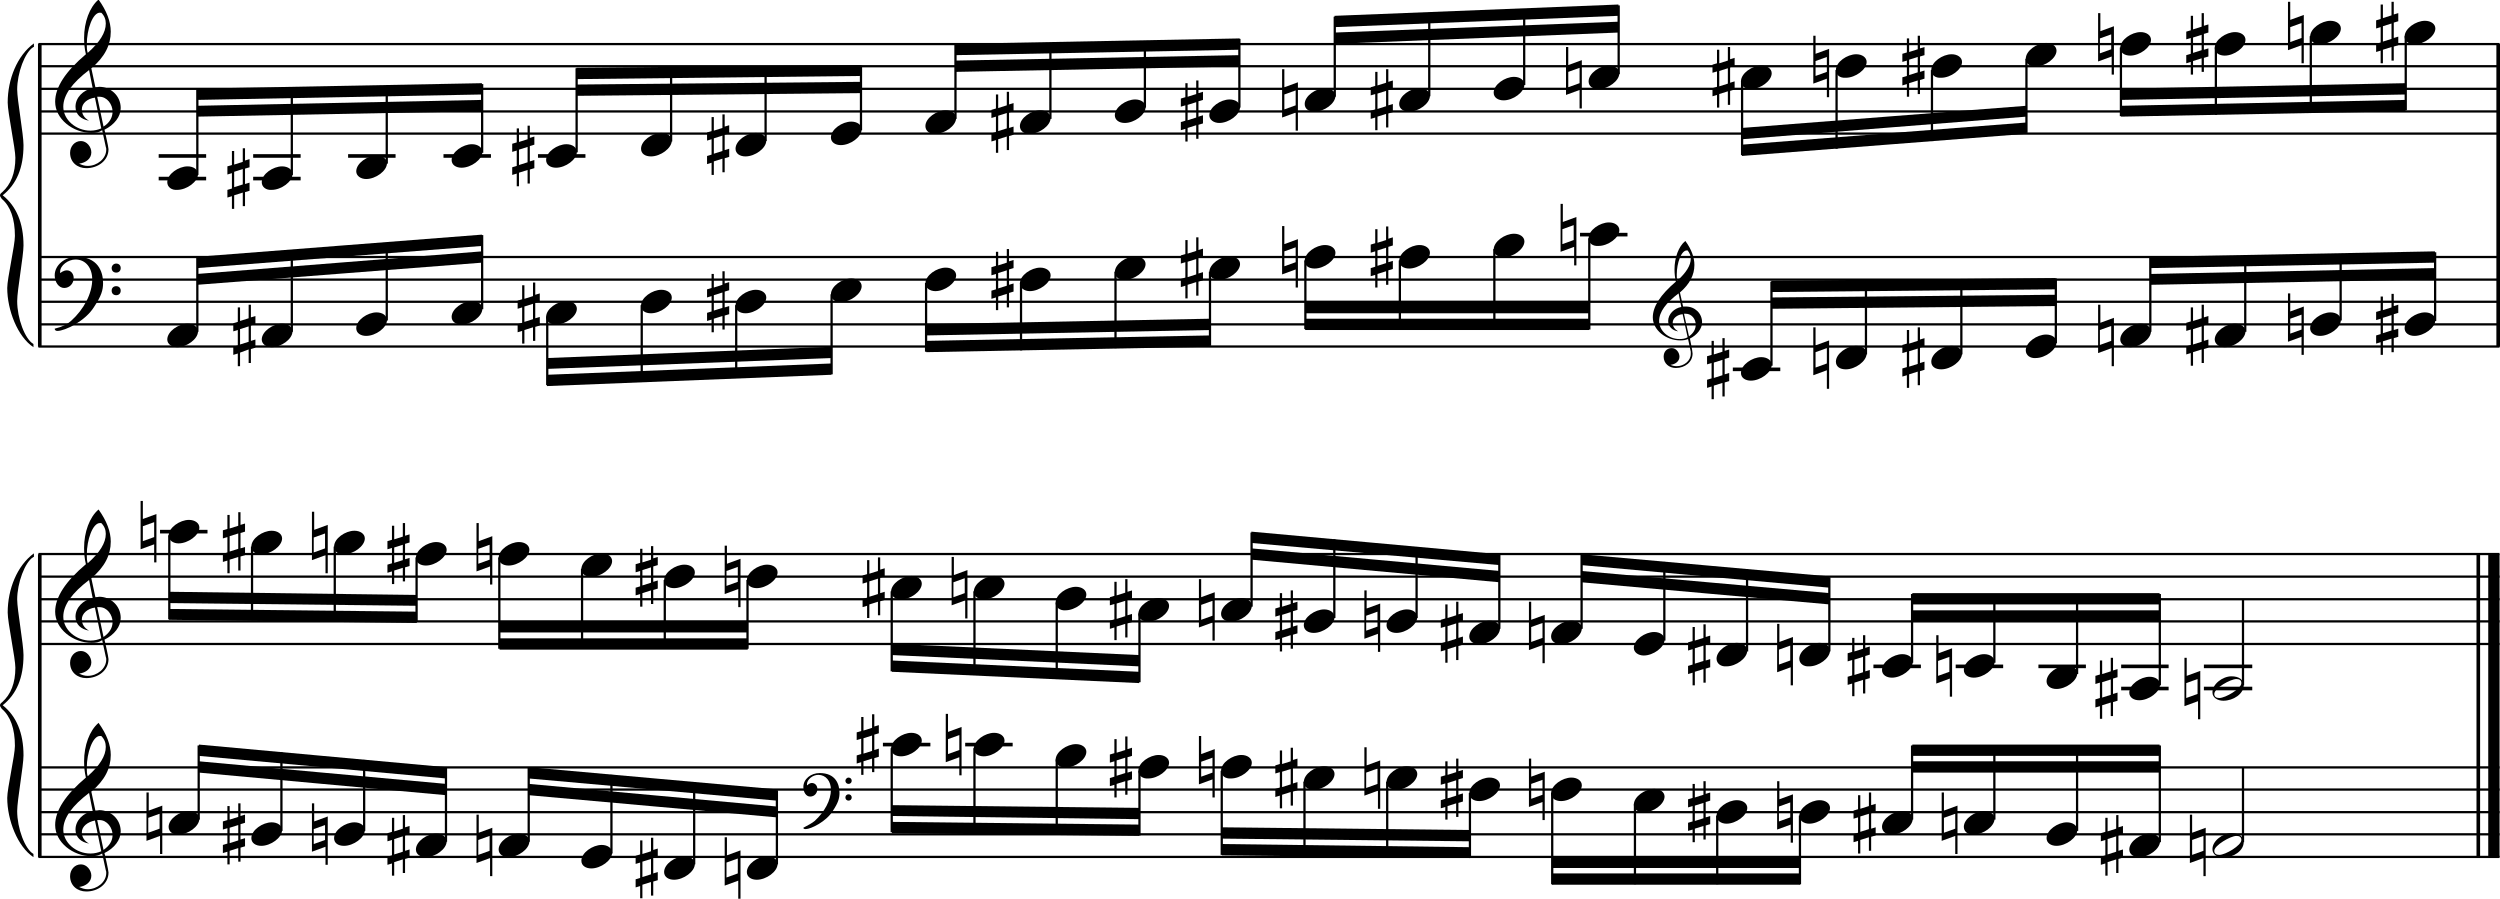 <?xml version="1.0" encoding="utf-8"?>

<!--
	ScaleBook
	Copyright (c) Leland Jansen 2015. All rights reserved.
-->

<!DOCTYPE svg PUBLIC "-//W3C//DTD SVG 1.1//EN" "http://www.w3.org/Graphics/SVG/1.1/DTD/svg11.dtd">
<svg version="1.1" id="Layer_1" xmlns="http://www.w3.org/2000/svg" xmlns:xlink="http://www.w3.org/1999/xlink" x="0px" y="0px"
	 viewBox="0 0 553 198.8" enable-background="new 0 0 553 198.8" xml:space="preserve">
<rect x="8.4" y="9.7" width="0.8" height="67"/>
<g>
	<path d="M7.4,10.4c-1.9,1.1-3.6,5.8-3.6,9.4c0,2.3,1.4,9.9,1.4,12.3c0,5-1.5,8.6-4.6,11.1c3,2.4,4.6,6.1,4.6,11.1
		c0,2.3-1.4,9.9-1.4,12.3c0,3.8,1.7,8.4,3.6,9.5v0.7c-3.5-2.3-5.8-8.2-5.8-13.1c0-2.1,1.7-9.4,1.7-11.5c0-3.8-1-6.6-2.9-8.2
		C0.1,43.6,0,43.4,0,43.2c0-0.2,0.1-0.4,0.5-0.7c1.9-1.7,2.9-4.2,2.9-7.6c0-2.1-1.7-10-1.7-12.2c0-5.2,2.1-10.4,5.8-13.1V10.4z"/>
</g>
<rect x="8.4" y="122.6" width="0.8" height="67"/>
<g>
	<path d="M7.4,123.2c-1.9,1.1-3.6,5.8-3.6,9.4c0,2.3,1.4,9.9,1.4,12.3c0,5-1.5,8.6-4.6,11.1c3,2.4,4.6,6.1,4.6,11.1
		c0,2.3-1.4,9.9-1.4,12.3c0,3.8,1.7,8.4,3.6,9.5v0.7c-3.5-2.3-5.8-8.2-5.8-13.1c0-2.1,1.7-9.4,1.7-11.5c0-3.8-1-6.6-2.9-8.2
		C0.1,156.4,0,156.2,0,156c0-0.2,0.1-0.4,0.5-0.7c1.9-1.7,2.9-4.2,2.9-7.6c0-2.1-1.7-10-1.7-12.2c0-5.2,2.1-10.4,5.8-13.1V123.2z"/>
</g>
<rect x="552.2" y="9.7" width="0.8" height="67"/>
<rect x="547.8" y="122.6" width="0.8" height="67"/>
<rect x="550.4" y="122.6" width="2.5" height="67"/>
<rect x="8.5" y="29.3" width="544.4" height="0.5"/>
<rect x="8.5" y="24.4" width="544.4" height="0.5"/>
<rect x="8.5" y="19.4" width="544.4" height="0.5"/>
<rect x="8.5" y="14.4" width="544.4" height="0.5"/>
<rect x="8.5" y="9.5" width="544.4" height="0.5"/>
<g>
	<path d="M20.3,29.4c-4.2,0-8.1-3.1-8.1-6.9c0-3.2,2.3-6.7,6.8-10.5c-0.3-1.2-0.4-2.4-0.4-3.6c0-3.5,1.2-6.8,3.2-8.5
		c1.8,2.5,2.7,4.9,2.7,7.1c0,2.9-1.3,5.6-4.3,8.1l0.9,4.2c0.5,0,0.8-0.1,0.8-0.1c2.6,0,4.8,2,4.8,4.7c0,1.9-1.4,3.7-3.6,4.8
		c0-0.1,0.9,3.8,0.9,4.3c0,2.5-2.3,4.2-4.9,4.2c-2,0-3.6-1.3-3.6-3.4c0-1.4,1-2.6,2.4-2.6c1.3,0,2.3,1.3,2.3,2.5
		c0,1.4-1.2,2.3-2.7,2.5c0.6,0.3,1.2,0.5,1.9,0.5c2.1,0,4.1-1.6,4.1-3.6c0-0.2,0-0.4-0.1-0.6l-0.8-3.7
		C21.9,29.3,21.2,29.4,20.3,29.4z M18.1,24.2c0,1,0.5,1.9,1.6,2.5c-1.8-0.3-3-1.4-3-3.1c0-2,1.7-3.7,3.8-4.1l-0.8-4
		C16,18.3,14,21,14,23.6c0,2.9,2.8,5.3,6,5.3c0.9,0,1.7-0.2,2.4-0.5L21,21.6C19.4,21.8,18.1,22.8,18.1,24.2z M22.1,2.8
		c-1.6,0-2.9,3.7-2.9,7c0,0.7,0,1.3,0.2,1.9c2.7-2.4,4-4.5,4-6.5c0-0.9-0.3-1.7-1-2.4C22.4,2.9,22.3,2.8,22.1,2.8z M24.9,24.7
		c0-1.6-1.2-3.3-2.9-3.3c-0.1,0-0.2,0-0.5,0l1.4,6.6C24.2,27.2,24.9,26,24.9,24.7z"/>
</g>
<polygon fill-rule="evenodd" clip-rule="evenodd" points="43.6,25.8 106.6,24.6 106.6,22.1 43.6,23.4 "/>
<polygon fill-rule="evenodd" clip-rule="evenodd" points="43.6,22.1 106.6,20.9 106.6,18.4 43.6,19.6 "/>
<polygon fill-rule="evenodd" clip-rule="evenodd" points="127.5,21.2 190.4,20.6 190.4,18.1 127.5,18.7 "/>
<polygon fill-rule="evenodd" clip-rule="evenodd" points="127.5,17.5 190.4,16.8 190.4,14.4 127.5,15 "/>
<polygon fill-rule="evenodd" clip-rule="evenodd" points="211.4,15.9 274.2,14.7 274.2,12.2 211.4,13.4 "/>
<polygon fill-rule="evenodd" clip-rule="evenodd" points="211.4,12.2 274.2,11 274.2,8.5 211.4,9.7 "/>
<polygon fill-rule="evenodd" clip-rule="evenodd" points="295.2,9.7 358,7.2 358,4.8 295.2,7.2 "/>
<polygon fill-rule="evenodd" clip-rule="evenodd" points="295.2,6 358,3.5 358,1 295.2,3.5 "/>
<polygon fill-rule="evenodd" clip-rule="evenodd" points="385.3,30.8 448.2,25.8 448.2,23.4 385.3,28.3 "/>
<polygon fill-rule="evenodd" clip-rule="evenodd" points="385.3,34.5 448.2,29.6 448.2,27.1 385.3,32 "/>
<polygon fill-rule="evenodd" clip-rule="evenodd" points="469.2,22.1 532.1,20.9 532.1,18.4 469.2,19.6 "/>
<polygon fill-rule="evenodd" clip-rule="evenodd" points="469.2,25.8 532.1,24.6 532.1,22.1 469.2,23.4 "/>
<rect x="8.5" y="76.4" width="544.4" height="0.5"/>
<rect x="8.5" y="71.5" width="544.4" height="0.5"/>
<rect x="8.5" y="66.5" width="544.4" height="0.5"/>
<rect x="8.5" y="61.6" width="544.4" height="0.5"/>
<rect x="8.5" y="56.6" width="544.4" height="0.5"/>
<g>
	<path d="M15.7,71c2.9-2.6,4.7-6.1,4.7-9.2c0-2.5-1.4-4.4-3.7-4.4c-1.6,0-3.4,1.3-3.4,2.7c0,0.2,0,0.3,0.1,0.3
		c-0.1,0,0.6-0.6,1.4-0.6c0.9,0,1.5,0.8,1.5,1.7c0,1.2-0.9,2.2-2.1,2.2c-1.2,0-2.1-1.3-2.1-2.8c0-2.3,2.3-4.1,4.8-4.1
		c4.7,0,5.9,3.2,5.9,5.8c0,1.6-0.4,2.9-2,5.3c-1.9,3.1-6.4,5.3-8.1,5.3c-0.4,0-0.6-0.2-0.6-0.5C13.8,72.3,14.9,71.7,15.7,71z
		 M25.7,58.3c0.6,0,1,0.4,1,1c0,0.6-0.4,1-1,1s-1-0.4-1-1C24.7,58.8,25.1,58.3,25.7,58.3z M25.7,63.3c0.6,0,1,0.4,1,1
		c0,0.6-0.4,1-1,1s-1-0.4-1-1C24.7,63.7,25.1,63.3,25.7,63.3z"/>
</g>
<polygon fill-rule="evenodd" clip-rule="evenodd" points="43.6,63 106.6,58.1 106.6,55.6 43.6,60.6 "/>
<polygon fill-rule="evenodd" clip-rule="evenodd" points="43.6,59.3 106.6,54.4 106.6,51.9 43.6,56.8 "/>
<polygon fill-rule="evenodd" clip-rule="evenodd" points="121,81.6 183.9,79.2 183.9,76.7 121,79.2 "/>
<polygon fill-rule="evenodd" clip-rule="evenodd" points="121,85.4 183.9,82.9 183.9,80.4 121,82.9 "/>
<polygon fill-rule="evenodd" clip-rule="evenodd" points="204.9,74.2 267.6,73 267.6,70.5 204.9,71.7 "/>
<polygon fill-rule="evenodd" clip-rule="evenodd" points="204.9,77.9 267.6,76.7 267.6,74.2 204.9,75.4 "/>
<g>
	<path d="M371.7,75.3c-3.2,0-6.1-2.3-6.1-5.1c0-2.4,1.7-5,5.1-7.9c-0.2-0.9-0.3-1.8-0.3-2.7c0-2.6,0.9-5.1,2.4-6.3
		c1.4,1.9,2,3.7,2,5.3c0,2.2-1,4.2-3.2,6.1l0.7,3.1c0.4,0,0.6,0,0.6,0c2,0,3.6,1.5,3.6,3.5c0,1.4-1.1,2.8-2.7,3.6
		c0-0.1,0.6,2.8,0.6,3.3c0,1.9-1.7,3.2-3.7,3.2c-1.5,0-2.7-1-2.7-2.5c0-1.1,0.7-1.9,1.8-1.9c1,0,1.7,1,1.7,1.9c0,1-0.9,1.7-2,1.8
		c0.4,0.2,0.9,0.3,1.4,0.3c1.6,0,3.1-1.2,3.1-2.7c0-0.1,0-0.3,0-0.5l-0.6-2.8C372.9,75.2,372.4,75.3,371.7,75.3z M370,71.4
		c0,0.8,0.4,1.4,1.2,1.9c-1.3-0.2-2.2-1.1-2.2-2.3c0-1.5,1.3-2.8,2.9-3.1l-0.6-3C368.5,67,367,69,367,71c0,2.2,2.1,4,4.5,4
		c0.7,0,1.3-0.1,1.8-0.4l-1.1-5.1C371,69.6,370,70.4,370,71.4z M373.1,55.4c-1.2,0-2.2,2.8-2.2,5.3c0,0.5,0,1,0.1,1.4
		c2-1.8,3-3.4,3-4.9c0-0.7-0.3-1.3-0.7-1.8C373.3,55.4,373.2,55.4,373.1,55.4z M375.1,71.8c0-1.2-0.9-2.4-2.2-2.4c0,0-0.2,0-0.4,0
		l1.1,5C374.6,73.7,375.1,72.8,375.1,71.8z"/>
</g>
<rect x="288.7" y="66.8" fill-rule="evenodd" clip-rule="evenodd" width="62.8" height="2.5"/>
<rect x="288.7" y="70.5" fill-rule="evenodd" clip-rule="evenodd" width="62.8" height="2.5"/>
<polygon fill-rule="evenodd" clip-rule="evenodd" points="391.8,68.3 454.7,67.7 454.7,65.2 391.8,65.8 "/>
<polygon fill-rule="evenodd" clip-rule="evenodd" points="391.8,64.6 454.7,64 454.7,61.5 391.8,62.1 "/>
<polygon fill-rule="evenodd" clip-rule="evenodd" points="475.7,63 538.6,61.8 538.6,59.3 475.7,60.6 "/>
<polygon fill-rule="evenodd" clip-rule="evenodd" points="475.7,59.3 538.6,58.1 538.6,55.6 475.7,56.8 "/>
<rect x="8.5" y="142.2" width="544.4" height="0.5"/>
<rect x="8.5" y="137.2" width="544.4" height="0.5"/>
<rect x="8.5" y="132.3" width="544.4" height="0.5"/>
<rect x="8.5" y="127.3" width="544.4" height="0.5"/>
<rect x="8.5" y="122.3" width="544.4" height="0.5"/>
<g>
	<path d="M20.3,142.2c-4.2,0-8.1-3.1-8.1-6.9c0-3.2,2.3-6.7,6.8-10.5c-0.3-1.2-0.4-2.4-0.4-3.6c0-3.5,1.2-6.8,3.2-8.5
		c1.8,2.5,2.7,4.9,2.7,7.1c0,2.9-1.3,5.6-4.3,8.1l0.9,4.2c0.5,0,0.8-0.1,0.8-0.1c2.6,0,4.8,2,4.8,4.7c0,1.9-1.4,3.7-3.6,4.8
		c0-0.1,0.9,3.8,0.9,4.3c0,2.5-2.3,4.2-4.9,4.2c-2,0-3.6-1.3-3.6-3.4c0-1.4,1-2.6,2.4-2.6c1.3,0,2.3,1.3,2.3,2.5
		c0,1.4-1.2,2.3-2.7,2.5c0.6,0.3,1.2,0.5,1.9,0.5c2.1,0,4.1-1.6,4.1-3.6c0-0.2,0-0.4-0.1-0.6l-0.8-3.7
		C21.9,142.1,21.2,142.2,20.3,142.2z M18.1,137c0,1,0.5,1.9,1.6,2.5c-1.8-0.3-3-1.4-3-3.1c0-2,1.7-3.7,3.8-4.1l-0.8-4
		c-3.7,2.8-5.7,5.5-5.7,8.1c0,2.9,2.8,5.3,6,5.3c0.9,0,1.7-0.2,2.4-0.5l-1.4-6.8C19.4,134.6,18.1,135.7,18.1,137z M22.1,115.7
		c-1.6,0-2.9,3.7-2.9,7c0,0.7,0,1.3,0.2,1.9c2.7-2.4,4-4.5,4-6.5c0-0.9-0.3-1.7-1-2.4C22.4,115.7,22.3,115.7,22.1,115.7z
		 M24.9,137.6c0-1.6-1.2-3.3-2.9-3.3c-0.1,0-0.2,0-0.5,0l1.4,6.6C24.2,140,24.9,138.9,24.9,137.6z"/>
</g>
<polygon fill-rule="evenodd" clip-rule="evenodd" points="37.4,133.4 92.2,134 92.2,131.6 37.4,130.9 "/>
<polygon fill-rule="evenodd" clip-rule="evenodd" points="37.4,137.1 92.2,137.8 92.2,135.3 37.4,134.7 "/>
<rect x="110.5" y="137.4" fill-rule="evenodd" clip-rule="evenodd" width="54.9" height="2.5"/>
<rect x="110.5" y="141.2" fill-rule="evenodd" clip-rule="evenodd" width="54.9" height="2.5"/>
<polygon fill-rule="evenodd" clip-rule="evenodd" points="197.3,144.9 252,147.4 252,144.9 197.3,142.4 "/>
<polygon fill-rule="evenodd" clip-rule="evenodd" points="197.3,148.6 252,151.1 252,148.6 197.3,146.1 "/>
<polygon fill-rule="evenodd" clip-rule="evenodd" points="276.8,123.8 331.7,128.8 331.7,126.3 276.8,121.3 "/>
<polygon fill-rule="evenodd" clip-rule="evenodd" points="276.8,120.1 331.7,125 331.7,122.6 276.8,117.6 "/>
<polygon fill-rule="evenodd" clip-rule="evenodd" points="349.8,128.8 404.7,133.7 404.7,131.2 349.8,126.3 "/>
<polygon fill-rule="evenodd" clip-rule="evenodd" points="349.8,125 404.7,130 404.7,127.5 349.8,122.6 "/>
<rect x="423" y="135" fill-rule="evenodd" clip-rule="evenodd" width="54.7" height="2.5"/>
<rect x="423" y="131.2" fill-rule="evenodd" clip-rule="evenodd" width="54.7" height="2.5"/>
<rect x="8.5" y="189.3" width="544.4" height="0.5"/>
<rect x="8.5" y="184.3" width="544.4" height="0.5"/>
<rect x="8.5" y="179.4" width="544.4" height="0.5"/>
<rect x="8.5" y="174.4" width="544.4" height="0.5"/>
<rect x="8.5" y="169.5" width="544.4" height="0.5"/>
<g>
	<path d="M20.3,189.4c-4.2,0-8.1-3.1-8.1-6.9c0-3.2,2.3-6.7,6.8-10.5c-0.3-1.2-0.4-2.4-0.4-3.6c0-3.5,1.2-6.8,3.2-8.5
		c1.8,2.5,2.7,4.9,2.7,7.1c0,2.9-1.3,5.6-4.3,8.1l0.9,4.2c0.5,0,0.8-0.1,0.8-0.1c2.6,0,4.8,2,4.8,4.7c0,1.9-1.4,3.7-3.6,4.8
		c0-0.1,0.9,3.8,0.9,4.3c0,2.5-2.3,4.2-4.9,4.2c-2,0-3.6-1.3-3.6-3.4c0-1.4,1-2.6,2.4-2.6c1.3,0,2.3,1.3,2.3,2.5
		c0,1.4-1.2,2.3-2.7,2.5c0.6,0.3,1.2,0.5,1.9,0.5c2.1,0,4.1-1.6,4.1-3.6c0-0.2,0-0.4-0.1-0.6l-0.8-3.7
		C21.9,189.2,21.2,189.4,20.3,189.4z M18.1,184.1c0,1,0.5,1.9,1.6,2.5c-1.8-0.3-3-1.4-3-3.1c0-2,1.7-3.7,3.8-4.1l-0.8-4
		c-3.7,2.8-5.7,5.5-5.7,8.1c0,2.9,2.8,5.3,6,5.3c0.9,0,1.7-0.2,2.4-0.5l-1.4-6.8C19.4,181.8,18.1,182.8,18.1,184.1z M22.1,162.8
		c-1.6,0-2.9,3.7-2.9,7c0,0.7,0,1.3,0.2,1.9c2.7-2.4,4-4.5,4-6.5c0-0.9-0.3-1.7-1-2.4C22.4,162.8,22.3,162.8,22.1,162.8z
		 M24.9,184.7c0-1.6-1.2-3.3-2.9-3.3c-0.1,0-0.2,0-0.5,0l1.4,6.6C24.2,187.1,24.9,186,24.9,184.7z"/>
</g>
<polygon fill-rule="evenodd" clip-rule="evenodd" points="44,170.9 98.7,175.9 98.7,173.4 44,168.4 "/>
<polygon fill-rule="evenodd" clip-rule="evenodd" points="44,167.2 98.7,172.2 98.7,169.7 44,164.7 "/>
<g>
	<path d="M180.2,181.6c2.2-2,3.6-4.6,3.6-6.9c0-1.9-1.1-3.3-2.8-3.3c-1.2,0-2.5,1-2.5,2.1c0,0.2,0,0.2,0.1,0.2c0,0,0.4-0.5,1-0.5
		c0.7,0,1.2,0.6,1.2,1.3c0,0.9-0.6,1.7-1.6,1.7c-0.9,0-1.5-1-1.5-2.1c0-1.8,1.7-3.1,3.6-3.1c3.5,0,4.4,2.4,4.4,4.4
		c0,1.2-0.3,2.2-1.5,4c-1.4,2.3-4.8,4-6,4c-0.3,0-0.5-0.1-0.5-0.3C178.8,182.5,179.6,182.1,180.2,181.6z M187.7,172
		c0.4,0,0.7,0.3,0.7,0.7c0,0.4-0.3,0.7-0.7,0.7s-0.7-0.3-0.7-0.7C187,172.4,187.3,172,187.7,172z M187.7,175.7
		c0.4,0,0.7,0.3,0.7,0.7s-0.3,0.7-0.7,0.7s-0.7-0.3-0.7-0.7S187.3,175.7,187.7,175.7z"/>
</g>
<polygon fill-rule="evenodd" clip-rule="evenodd" points="117,175.9 171.8,180.8 171.8,178.4 117,173.4 "/>
<polygon fill-rule="evenodd" clip-rule="evenodd" points="117,172.2 171.8,177.1 171.8,174.6 117,169.7 "/>
<polygon fill-rule="evenodd" clip-rule="evenodd" points="197.3,180.5 252,181.2 252,178.7 197.3,178.1 "/>
<polygon fill-rule="evenodd" clip-rule="evenodd" points="197.3,184.3 252,184.9 252,182.4 197.3,181.8 "/>
<polygon fill-rule="evenodd" clip-rule="evenodd" points="270.3,185.5 325.2,186.1 325.2,183.6 270.3,183 "/>
<polygon fill-rule="evenodd" clip-rule="evenodd" points="270.3,189.2 325.2,189.8 325.2,187.4 270.3,186.7 "/>
<rect x="343.3" y="189.5" fill-rule="evenodd" clip-rule="evenodd" width="54.9" height="2.5"/>
<rect x="343.3" y="193.2" fill-rule="evenodd" clip-rule="evenodd" width="54.9" height="2.5"/>
<rect x="423" y="168.4" fill-rule="evenodd" clip-rule="evenodd" width="54.7" height="2.5"/>
<rect x="423" y="164.7" fill-rule="evenodd" clip-rule="evenodd" width="54.7" height="2.5"/>
<rect x="35.1" y="34.1" width="10.5" height="0.8"/>
<rect x="35.1" y="39.1" width="10.5" height="0.8"/>
<rect x="43.4" y="19.8" width="0.5" height="18.9"/>
<g>
	<path d="M37,40.3c0-1.8,2.5-3.5,4.5-3.5c1.3,0,2.3,0.7,2.3,1.7c0,1.7-2.5,3.5-4.6,3.5C38,42.1,37,41.4,37,40.3z"/>
</g>
<rect x="56" y="34.1" width="10.5" height="0.8"/>
<rect x="56" y="39.1" width="10.5" height="0.8"/>
<rect x="64.3" y="19.5" width="0.5" height="19.2"/>
<g>
	<path d="M57.9,40.3c0-1.8,2.5-3.5,4.5-3.5c1.3,0,2.3,0.7,2.3,1.7c0,1.7-2.5,3.5-4.6,3.5C58.9,42.1,57.9,41.4,57.9,40.3z"/>
</g>
<g>
	<path d="M54.2,32.7v2.8l1-0.3V37l-1,0.3v3.4l1-0.3v1.8l-1,0.3v3.1h-0.5v-3l-1.9,0.6v3h-0.5v-2.8l-1,0.3V42l1-0.3v-3.4l-1,0.3v-1.8
		l1-0.3v-3.1h0.5v3l1.9-0.6v-3H54.2z M53.7,37.4l-1.9,0.6v3.4l1.9-0.6V37.4z"/>
</g>
<rect x="77" y="34.1" width="10.5" height="0.8"/>
<rect x="85.3" y="19" width="0.5" height="17.2"/>
<g>
	<path d="M78.8,37.9c0-1.8,2.5-3.5,4.5-3.5c1.3,0,2.3,0.7,2.3,1.7c0,1.7-2.5,3.5-4.6,3.5C79.8,39.6,78.8,38.9,78.8,37.9z"/>
</g>
<rect x="98.1" y="34.1" width="10.5" height="0.8"/>
<rect x="106.4" y="18.6" width="0.5" height="15.2"/>
<g>
	<path d="M99.9,35.4c0-1.8,2.5-3.5,4.5-3.5c1.3,0,2.3,0.7,2.3,1.7c0,1.7-2.5,3.5-4.6,3.5C100.9,37.1,99.9,36.5,99.9,35.4z"/>
</g>
<rect x="119" y="34.1" width="10.5" height="0.8"/>
<rect x="127.3" y="15.1" width="0.5" height="18.6"/>
<g>
	<path d="M120.8,35.4c0-1.8,2.5-3.5,4.5-3.5c1.3,0,2.3,0.7,2.3,1.7c0,1.7-2.5,3.5-4.6,3.5C121.8,37.1,120.8,36.5,120.8,35.4z"/>
</g>
<g>
	<path d="M117.2,27.7v2.8l1-0.3V32l-1,0.3v3.4l1-0.3v1.8l-1,0.3v3.1h-0.5v-3l-1.9,0.6v3h-0.5v-2.8l-1,0.3V37l1-0.3v-3.4l-1,0.3v-1.8
		l1-0.3v-3.1h0.5v3l1.9-0.6v-3H117.2z M116.7,32.5l-1.9,0.6v3.4l1.9-0.6V32.5z"/>
</g>
<rect x="148.2" y="15" width="0.5" height="16.3"/>
<g>
	<path d="M141.8,32.9c0-1.8,2.5-3.5,4.5-3.5c1.3,0,2.3,0.7,2.3,1.7c0,1.7-2.5,3.5-4.6,3.5C142.7,34.6,141.8,34,141.8,32.9z"/>
</g>
<rect x="169.1" y="14.8" width="0.5" height="16.4"/>
<g>
	<path d="M162.7,32.9c0-1.8,2.5-3.5,4.5-3.5c1.3,0,2.3,0.7,2.3,1.7c0,1.7-2.5,3.5-4.6,3.5C163.7,34.6,162.7,34,162.7,32.9z"/>
</g>
<g>
	<path d="M160.3,25.2v2.8l1-0.3v1.8l-1,0.3v3.4l1-0.3v1.8l-1,0.3v3.1h-0.5v-3l-1.9,0.6v3h-0.5V36l-1,0.3v-1.8l1-0.3v-3.4l-1,0.3
		v-1.8l1-0.3v-3.1h0.5v3l1.9-0.6v-3H160.3z M159.8,30l-1.9,0.6v3.4l1.9-0.6V30z"/>
</g>
<rect x="190.2" y="14.5" width="0.5" height="14.3"/>
<g>
	<path d="M183.8,30.4c0-1.8,2.5-3.5,4.5-3.5c1.3,0,2.3,0.7,2.3,1.7c0,1.7-2.5,3.5-4.6,3.5C184.8,32.1,183.8,31.5,183.8,30.4z"/>
</g>
<rect x="211.1" y="9.9" width="0.5" height="16.4"/>
<g>
	<path d="M204.7,27.9c0-1.8,2.5-3.5,4.5-3.5c1.3,0,2.3,0.7,2.3,1.7c0,1.7-2.5,3.5-4.6,3.5C205.7,29.7,204.7,29,204.7,27.9z"/>
</g>
<rect x="232.1" y="9.6" width="0.5" height="16.7"/>
<g>
	<path d="M225.6,27.9c0-1.8,2.5-3.5,4.5-3.5c1.3,0,2.3,0.7,2.3,1.7c0,1.7-2.5,3.5-4.6,3.5C226.6,29.7,225.6,29,225.6,27.9z"/>
</g>
<g>
	<path d="M223.2,20.3v2.8l1-0.3v1.8l-1,0.3v3.4l1-0.3v1.8l-1,0.3v3.1h-0.5v-3l-1.9,0.6v3h-0.5V31l-1,0.3v-1.8l1-0.3v-3.4l-1,0.3
		v-1.8l1-0.3v-3.1h0.5v3l1.9-0.6v-3H223.2z M222.7,25l-1.9,0.6v3.4l1.9-0.6V25z"/>
</g>
<rect x="253" y="9.1" width="0.5" height="14.7"/>
<g>
	<path d="M246.6,25.5c0-1.8,2.5-3.5,4.5-3.5c1.3,0,2.3,0.7,2.3,1.7c0,1.7-2.5,3.5-4.6,3.5C247.5,27.2,246.6,26.5,246.6,25.5z"/>
</g>
<rect x="273.9" y="8.6" width="0.5" height="15.2"/>
<g>
	<path d="M267.5,25.5c0-1.8,2.5-3.5,4.5-3.5c1.3,0,2.3,0.7,2.3,1.7c0,1.7-2.5,3.5-4.6,3.5C268.5,27.2,267.5,26.5,267.5,25.5z"/>
</g>
<g>
	<path d="M265.1,17.8v2.8l1-0.3v1.8l-1,0.3v3.4l1-0.3v1.8l-1,0.3v3.1h-0.5v-3l-1.9,0.6v3h-0.5v-2.8l-1,0.3v-1.8l1-0.3v-3.4l-1,0.3
		v-1.8l1-0.3v-3.1h0.5v3l1.9-0.6v-3H265.1z M264.6,22.6l-1.9,0.6v3.4l1.9-0.6V22.6z"/>
</g>
<rect x="295" y="3.7" width="0.5" height="17.7"/>
<g>
	<path d="M288.6,23c0-1.8,2.5-3.5,4.5-3.5c1.3,0,2.3,0.7,2.3,1.7c0,1.7-2.5,3.5-4.6,3.5C289.5,24.7,288.6,24.1,288.6,23z"/>
</g>
<g>
	<path d="M286.6,28.9v-4l-3,1.1V15.3h0.5v4l3-1.1v10.7H286.6z M284.1,24.2l2.5-0.9V20l-2.5,0.9V24.2z"/>
</g>
<rect x="315.9" y="2.9" width="0.5" height="18.4"/>
<g>
	<path d="M309.5,23c0-1.8,2.5-3.5,4.5-3.5c1.3,0,2.3,0.7,2.3,1.7c0,1.7-2.5,3.5-4.6,3.5C310.5,24.7,309.5,24.1,309.5,23z"/>
</g>
<g>
	<path d="M307.1,15.3v2.8l1-0.3v1.8l-1,0.3v3.4l1-0.3v1.8l-1,0.3v3.1h-0.5v-3l-1.9,0.6v3h-0.5v-2.8l-1,0.3v-1.8l1-0.3v-3.4l-1,0.3
		v-1.8l1-0.3v-3.1h0.5v3l1.9-0.6v-3H307.1z M306.6,20.1l-1.9,0.6v3.4l1.9-0.6V20.1z"/>
</g>
<rect x="336.9" y="2.1" width="0.5" height="16.7"/>
<g>
	<path d="M330.4,20.5c0-1.8,2.5-3.5,4.5-3.5c1.3,0,2.3,0.7,2.3,1.7c0,1.7-2.5,3.5-4.6,3.5C331.4,22.2,330.4,21.6,330.4,20.5z"/>
</g>
<rect x="357.8" y="1.2" width="0.5" height="15.2"/>
<g>
	<path d="M351.4,18c0-1.8,2.5-3.5,4.5-3.5c1.3,0,2.3,0.7,2.3,1.7c0,1.7-2.5,3.5-4.6,3.5C352.3,19.7,351.4,19.1,351.4,18z"/>
</g>
<g>
	<path d="M349.4,23.9v-4l-3,1.1V10.4h0.5v4l3-1.1v10.7H349.4z M346.9,19.3l2.5-0.9V15l-2.5,0.9V19.3z"/>
</g>
<rect x="385.1" y="17.9" width="0.5" height="16.4"/>
<g>
	<path d="M385.1,18c0-1.8,2.5-3.5,4.5-3.5c1.3,0,2.3,0.7,2.3,1.7c0,1.7-2.5,3.5-4.6,3.5C386.1,19.7,385.1,19.1,385.1,18z"/>
</g>
<g>
	<path d="M382.7,10.3v2.8l1-0.3v1.8l-1,0.3v3.4l1-0.3v1.8l-1,0.3v3.1h-0.5v-3l-1.9,0.6v3h-0.5v-2.8l-1,0.3v-1.8l1-0.3v-3.4l-1,0.3
		v-1.8l1-0.3V11h0.5v3l1.9-0.6v-3H382.7z M382.2,15.1l-1.9,0.6v3.4l1.9-0.6V15.1z"/>
</g>
<rect x="406" y="15.5" width="0.5" height="17.4"/>
<g>
	<path d="M406.1,15.5c0-1.8,2.5-3.5,4.5-3.5c1.3,0,2.3,0.7,2.3,1.7c0,1.7-2.5,3.5-4.6,3.5C407,17.3,406.1,16.6,406.1,15.5z"/>
</g>
<g>
	<path d="M404.1,21.4v-4l-3,1.1V7.9h0.5v4l3-1.1v10.7H404.1z M401.6,16.8l2.5-0.9v-3.3l-2.5,0.9V16.8z"/>
</g>
<rect x="427.1" y="15.5" width="0.5" height="15.7"/>
<g>
	<path d="M427.2,15.5c0-1.8,2.5-3.5,4.5-3.5c1.3,0,2.3,0.7,2.3,1.7c0,1.7-2.5,3.5-4.6,3.5C428.1,17.3,427.2,16.6,427.2,15.5z"/>
</g>
<g>
	<path d="M424.7,7.9v2.8l1-0.3v1.8l-1,0.3v3.4l1-0.3v1.8l-1,0.3v3.1h-0.5v-3l-1.9,0.6v3h-0.5v-2.8l-1,0.3v-1.8l1-0.3v-3.4l-1,0.3
		v-1.8l1-0.3V8.5h0.5v3l1.9-0.6v-3H424.7z M424.2,12.6l-1.9,0.6v3.4l1.9-0.6V12.6z"/>
</g>
<rect x="448" y="13" width="0.5" height="16.4"/>
<g>
	<path d="M448.1,13c0-1.8,2.5-3.5,4.5-3.5c1.3,0,2.3,0.7,2.3,1.7c0,1.7-2.5,3.5-4.6,3.5C449.1,14.8,448.1,14.1,448.1,13z"/>
</g>
<rect x="468.9" y="10.5" width="0.5" height="15.2"/>
<g>
	<path d="M469,10.6c0-1.8,2.5-3.5,4.5-3.5c1.3,0,2.3,0.7,2.3,1.7c0,1.7-2.5,3.5-4.6,3.5C470,12.3,469,11.7,469,10.6z"/>
</g>
<g>
	<path d="M467.1,16.5v-4l-3,1.1V2.9h0.5v4l3-1.1v10.7H467.1z M464.5,11.8l2.5-0.9V7.6l-2.5,0.9V11.8z"/>
</g>
<rect x="489.9" y="10.5" width="0.5" height="14.9"/>
<g>
	<path d="M489.9,10.6c0-1.8,2.5-3.5,4.5-3.5c1.3,0,2.3,0.7,2.3,1.7c0,1.7-2.5,3.5-4.6,3.5C490.9,12.3,489.9,11.7,489.9,10.6z"/>
</g>
<g>
	<path d="M487.5,2.9v2.8l1-0.3v1.8l-1,0.3V11l1-0.3v1.8l-1,0.3v3.1H487v-3l-1.9,0.6v3h-0.5v-2.8l-1,0.3v-1.8l1-0.3V8.4l-1,0.3V7
		l1-0.3V3.5h0.5v3l1.9-0.6v-3H487.5z M487,7.7l-1.9,0.6v3.4l1.9-0.6V7.7z"/>
</g>
<rect x="510.9" y="8" width="0.5" height="16.9"/>
<g>
	<path d="M511,8.1c0-1.8,2.5-3.5,4.5-3.5c1.3,0,2.3,0.7,2.3,1.7c0,1.7-2.5,3.5-4.6,3.5C512,9.8,511,9.2,511,8.1z"/>
</g>
<g>
	<path d="M509.1,14v-4l-3,1.1V0.4h0.5v4l3-1.1V14H509.1z M506.6,9.3l2.5-0.9V5.1L506.6,6V9.3z"/>
</g>
<rect x="531.9" y="8" width="0.5" height="16.4"/>
<g>
	<path d="M531.9,8.1c0-1.8,2.5-3.5,4.5-3.5c1.3,0,2.3,0.7,2.3,1.7c0,1.7-2.5,3.5-4.6,3.5C532.9,9.8,531.9,9.2,531.9,8.1z"/>
</g>
<g>
	<path d="M529.5,0.4v2.8l1-0.3v1.8l-1,0.3v3.4l1-0.3V10l-1,0.3v3.1H529v-3l-1.9,0.6v3h-0.5v-2.8l-1,0.3V9.7l1-0.3V6l-1,0.3V4.5
		l1-0.3V1h0.5v3l1.9-0.6v-3H529.5z M529,5.2l-1.9,0.6v3.4l1.9-0.6V5.2z"/>
</g>
<rect x="43.4" y="57" width="0.5" height="16.4"/>
<g>
	<path d="M37,75.1c0-1.8,2.5-3.5,4.5-3.5c1.3,0,2.3,0.7,2.3,1.7c0,1.7-2.5,3.5-4.6,3.5C38,76.8,37,76.1,37,75.1z"/>
</g>
<rect x="64.3" y="55.4" width="0.5" height="18"/>
<g>
	<path d="M57.9,75.1c0-1.8,2.5-3.5,4.5-3.5c1.3,0,2.3,0.7,2.3,1.7c0,1.7-2.5,3.5-4.6,3.5C58.9,76.8,57.9,76.1,57.9,75.1z"/>
</g>
<g>
	<path d="M55.5,67.4v2.8l1-0.3v1.8l-1,0.3v3.4l1-0.3v1.8l-1,0.3v3.1H55v-3L53.1,78v3h-0.5v-2.8l-1,0.3v-1.8l1-0.3v-3.4l-1,0.3v-1.8
		l1-0.3V68h0.5v3l1.9-0.6v-3H55.5z M55,72.2l-1.9,0.6v3.4l1.9-0.6V72.2z"/>
</g>
<rect x="85.3" y="53.7" width="0.5" height="17.2"/>
<g>
	<path d="M78.8,72.6c0-1.8,2.5-3.5,4.5-3.5c1.3,0,2.3,0.7,2.3,1.7c0,1.7-2.5,3.5-4.6,3.5C79.8,74.3,78.8,73.7,78.8,72.6z"/>
</g>
<rect x="106.4" y="52" width="0.5" height="16.4"/>
<g>
	<path d="M99.9,70.1c0-1.8,2.5-3.5,4.5-3.5c1.3,0,2.3,0.7,2.3,1.7c0,1.7-2.5,3.5-4.6,3.5C100.9,71.8,99.9,71.2,99.9,70.1z"/>
</g>
<rect x="120.8" y="70" width="0.5" height="15.2"/>
<g>
	<path d="M120.8,70.1c0-1.8,2.5-3.5,4.5-3.5c1.3,0,2.3,0.7,2.3,1.7c0,1.7-2.5,3.5-4.6,3.5C121.8,71.8,120.8,71.2,120.8,70.1z"/>
</g>
<g>
	<path d="M118.4,62.4v2.8l1-0.3v1.8l-1,0.3v3.4l1-0.3V72l-1,0.3v3.1h-0.5v-3l-1.9,0.6v3h-0.5v-2.8l-1,0.3v-1.8l1-0.3V68l-1,0.3v-1.8
		l1-0.3v-3.1h0.5v3l1.9-0.6v-3H118.4z M117.9,67.2l-1.9,0.6v3.4l1.9-0.6V67.2z"/>
</g>
<rect x="141.7" y="67.5" width="0.5" height="16.9"/>
<g>
	<path d="M141.8,67.6c0-1.8,2.5-3.5,4.5-3.5c1.3,0,2.3,0.7,2.3,1.7c0,1.7-2.5,3.5-4.6,3.5C142.7,69.3,141.8,68.7,141.8,67.6z"/>
</g>
<rect x="162.6" y="67.5" width="0.5" height="16.1"/>
<g>
	<path d="M162.7,67.6c0-1.8,2.5-3.5,4.5-3.5c1.3,0,2.3,0.7,2.3,1.7c0,1.7-2.5,3.5-4.6,3.5C163.7,69.3,162.7,68.7,162.7,67.6z"/>
</g>
<g>
	<path d="M160.3,59.9v2.8l1-0.3v1.8l-1,0.3V68l1-0.3v1.8l-1,0.3v3.1h-0.5v-3l-1.9,0.6v3h-0.5v-2.8l-1,0.3v-1.8l1-0.3v-3.4l-1,0.3V64
		l1-0.3v-3.1h0.5v3l1.9-0.6v-3H160.3z M159.8,64.7l-1.9,0.6v3.4l1.9-0.6V64.7z"/>
</g>
<rect x="183.7" y="65.1" width="0.5" height="17.7"/>
<g>
	<path d="M183.8,65.1c0-1.8,2.5-3.5,4.5-3.5c1.3,0,2.3,0.7,2.3,1.7c0,1.7-2.5,3.5-4.6,3.5C184.8,66.9,183.8,66.2,183.8,65.1z"/>
</g>
<rect x="204.6" y="62.6" width="0.5" height="15.2"/>
<g>
	<path d="M204.7,62.7c0-1.8,2.5-3.5,4.5-3.5c1.3,0,2.3,0.7,2.3,1.7c0,1.7-2.5,3.5-4.6,3.5C205.7,64.4,204.7,63.7,204.7,62.7z"/>
</g>
<rect x="225.6" y="62.6" width="0.5" height="14.9"/>
<g>
	<path d="M225.6,62.7c0-1.8,2.5-3.5,4.5-3.5c1.3,0,2.3,0.7,2.3,1.7c0,1.7-2.5,3.5-4.6,3.5C226.6,64.4,225.6,63.7,225.6,62.7z"/>
</g>
<g>
	<path d="M223.2,55v2.8l1-0.3v1.8l-1,0.3V63l1-0.3v1.8l-1,0.3V68h-0.5v-3l-1.9,0.6v3h-0.5v-2.8l-1,0.3v-1.8l1-0.3v-3.4l-1,0.3v-1.8
		l1-0.3v-3.1h0.5v3l1.9-0.6v-3H223.2z M222.7,59.8l-1.9,0.6v3.4l1.9-0.6V59.8z"/>
</g>
<rect x="246.5" y="60.1" width="0.5" height="16.9"/>
<g>
	<path d="M246.6,60.2c0-1.8,2.5-3.5,4.5-3.5c1.3,0,2.3,0.7,2.3,1.7c0,1.7-2.5,3.5-4.6,3.5C247.5,61.9,246.6,61.3,246.6,60.2z"/>
</g>
<rect x="267.4" y="60.1" width="0.5" height="16.4"/>
<g>
	<path d="M267.5,60.2c0-1.8,2.5-3.5,4.5-3.5c1.3,0,2.3,0.7,2.3,1.7c0,1.7-2.5,3.5-4.6,3.5C268.5,61.9,267.5,61.3,267.5,60.2z"/>
</g>
<g>
	<path d="M265.1,52.5v2.8l1-0.3v1.8l-1,0.3v3.4l1-0.3V62l-1,0.3v3.1h-0.5v-3l-1.9,0.6v3h-0.5v-2.8l-1,0.3v-1.8l1-0.3V58l-1,0.3v-1.8
		l1-0.3v-3.1h0.5v3l1.9-0.6v-3H265.1z M264.6,57.3l-1.9,0.6v3.4l1.9-0.6V57.3z"/>
</g>
<rect x="288.5" y="57.6" width="0.5" height="15.2"/>
<g>
	<path d="M288.6,57.7c0-1.8,2.5-3.5,4.5-3.5c1.3,0,2.3,0.7,2.3,1.7c0,1.7-2.5,3.5-4.6,3.5C289.5,59.4,288.6,58.8,288.6,57.7z"/>
</g>
<g>
	<path d="M286.6,63.6v-4l-3,1.1V50h0.5v4l3-1.1v10.7H286.6z M284.1,58.9l2.5-0.9v-3.3l-2.5,0.9V58.9z"/>
</g>
<rect x="309.4" y="57.6" width="0.5" height="15.2"/>
<g>
	<path d="M309.5,57.7c0-1.8,2.5-3.5,4.5-3.5c1.3,0,2.3,0.7,2.3,1.7c0,1.7-2.5,3.5-4.6,3.5C310.5,59.4,309.5,58.8,309.5,57.7z"/>
</g>
<g>
	<path d="M307.1,50v2.8l1-0.3v1.8l-1,0.3v3.4l1-0.3v1.8l-1,0.3V63h-0.5v-3l-1.9,0.6v3h-0.5v-2.8l-1,0.3v-1.8l1-0.3v-3.4l-1,0.3v-1.8
		l1-0.3v-3.1h0.5v3l1.9-0.6v-3H307.1z M306.6,54.8l-1.9,0.6v3.4l1.9-0.6V54.8z"/>
</g>
<rect x="330.3" y="55.1" width="0.5" height="17.7"/>
<g>
	<path d="M330.4,55.2c0-1.8,2.5-3.5,4.5-3.5c1.3,0,2.3,0.7,2.3,1.7c0,1.7-2.5,3.5-4.6,3.5C331.4,56.9,330.4,56.3,330.4,55.2z"/>
</g>
<rect x="349.5" y="51.5" width="10.5" height="0.8"/>
<rect x="351.3" y="52.7" width="0.5" height="20.2"/>
<g>
	<path d="M351.4,52.7c0-1.8,2.5-3.5,4.5-3.5c1.3,0,2.3,0.7,2.3,1.7c0,1.7-2.5,3.5-4.6,3.5C352.3,54.5,351.4,53.8,351.4,52.7z"/>
</g>
<g>
	<path d="M348.2,58.6v-4l-3,1.1V45.1h0.5v4l3-1.1v10.7H348.2z M345.6,54l2.5-0.9v-3.3l-2.5,0.9V54z"/>
</g>
<rect x="383.3" y="81.3" width="10.5" height="0.8"/>
<rect x="391.6" y="62.3" width="0.5" height="18.6"/>
<g>
	<path d="M385.1,82.5c0-1.8,2.5-3.5,4.5-3.5c1.3,0,2.3,0.7,2.3,1.7c0,1.7-2.5,3.5-4.6,3.5C386.1,84.2,385.1,83.6,385.1,82.5z"/>
</g>
<g>
	<path d="M381.5,74.8v2.8l1-0.3v1.8l-1,0.3v3.4l1-0.3v1.8l-1,0.3v3.1H381v-3l-1.9,0.6v3h-0.5v-2.8l-1,0.3v-1.8l1-0.3v-3.4l-1,0.3
		v-1.8l1-0.3v-3.1h0.5v3l1.9-0.6v-3H381.5z M381,79.6l-1.9,0.6v3.4L381,83V79.6z"/>
</g>
<rect x="412.5" y="62.1" width="0.5" height="16.3"/>
<g>
	<path d="M406.1,80c0-1.8,2.5-3.5,4.5-3.5c1.3,0,2.3,0.7,2.3,1.7c0,1.7-2.5,3.5-4.6,3.5C407,81.7,406.1,81.1,406.1,80z"/>
</g>
<g>
	<path d="M404.1,85.9v-4l-3,1.1V72.4h0.5v4l3-1.1v10.7H404.1z M401.6,81.3l2.5-0.9V77l-2.5,0.9V81.3z"/>
</g>
<rect x="433.6" y="62" width="0.5" height="16.4"/>
<g>
	<path d="M427.2,80c0-1.8,2.5-3.5,4.5-3.5c1.3,0,2.3,0.7,2.3,1.7c0,1.7-2.5,3.5-4.6,3.5C428.1,81.7,427.2,81.1,427.2,80z"/>
</g>
<g>
	<path d="M424.7,72.3v2.8l1-0.3v1.8l-1,0.3v3.4l1-0.3v1.8l-1,0.3v3.1h-0.5v-3l-1.9,0.6v3h-0.5v-2.8l-1,0.3v-1.8l1-0.3v-3.4l-1,0.3
		v-1.8l1-0.3V73h0.5v3l1.9-0.6v-3H424.7z M424.2,77.1l-1.9,0.6v3.4l1.9-0.6V77.1z"/>
</g>
<rect x="454.5" y="61.6" width="0.5" height="14.3"/>
<g>
	<path d="M448.1,77.5c0-1.8,2.5-3.5,4.5-3.5c1.3,0,2.3,0.7,2.3,1.7c0,1.7-2.5,3.5-4.6,3.5C449.1,79.3,448.1,78.6,448.1,77.5z"/>
</g>
<rect x="475.4" y="57" width="0.5" height="16.4"/>
<g>
	<path d="M469,75.1c0-1.8,2.5-3.5,4.5-3.5c1.3,0,2.3,0.7,2.3,1.7c0,1.7-2.5,3.5-4.6,3.5C470,76.8,469,76.1,469,75.1z"/>
</g>
<g>
	<path d="M467.1,81v-4l-3,1.1V67.4h0.5v4l3-1.1V81H467.1z M464.5,76.3l2.5-0.9v-3.3l-2.5,0.9V76.3z"/>
</g>
<rect x="496.4" y="56.7" width="0.5" height="16.7"/>
<g>
	<path d="M489.9,75.1c0-1.8,2.5-3.5,4.5-3.5c1.3,0,2.3,0.7,2.3,1.7c0,1.7-2.5,3.5-4.6,3.5C490.9,76.8,489.9,76.1,489.9,75.1z"/>
</g>
<g>
	<path d="M487.5,67.4v2.8l1-0.3v1.8l-1,0.3v3.4l1-0.3v1.8l-1,0.3v3.1H487v-3l-1.9,0.6v3h-0.5v-2.8l-1,0.3v-1.8l1-0.3v-3.4l-1,0.3
		v-1.8l1-0.3V68h0.5v3l1.9-0.6v-3H487.5z M487,72.2l-1.9,0.6v3.4l1.9-0.6V72.2z"/>
</g>
<rect x="517.5" y="56.2" width="0.5" height="14.7"/>
<g>
	<path d="M511,72.6c0-1.8,2.5-3.5,4.5-3.5c1.3,0,2.3,0.7,2.3,1.7c0,1.7-2.5,3.5-4.6,3.5C512,74.3,511,73.7,511,72.6z"/>
</g>
<g>
	<path d="M509.1,78.5v-4l-3,1.1V64.9h0.5v4l3-1.1v10.7H509.1z M506.6,73.8l2.5-0.9v-3.3l-2.5,0.9V73.8z"/>
</g>
<rect x="538.4" y="55.8" width="0.5" height="15.2"/>
<g>
	<path d="M531.9,72.6c0-1.8,2.5-3.5,4.5-3.5c1.3,0,2.3,0.7,2.3,1.7c0,1.7-2.5,3.5-4.6,3.5C532.9,74.3,531.9,73.7,531.9,72.6z"/>
</g>
<g>
	<path d="M529.5,64.9v2.8l1-0.3v1.8l-1,0.3V73l1-0.3v1.8l-1,0.3v3.1H529v-3l-1.9,0.6v3h-0.5v-2.8l-1,0.3v-1.8l1-0.3v-3.4l-1,0.3V69
		l1-0.3v-3.1h0.5v3l1.9-0.6v-3H529.5z M529,69.7l-1.9,0.6v3.4l1.9-0.6V69.7z"/>
</g>
<rect x="35.4" y="117.2" width="10.5" height="0.8"/>
<rect x="37.2" y="118.4" width="0.5" height="18.6"/>
<g>
	<path d="M37.3,118.5c0-1.8,2.5-3.5,4.5-3.5c1.3,0,2.3,0.7,2.3,1.7c0,1.7-2.5,3.5-4.6,3.5C38.3,120.2,37.3,119.5,37.3,118.5z"/>
</g>
<g>
	<path d="M34.1,124.4v-4l-3,1.1v-10.7h0.5v4l3-1.1v10.7H34.1z M31.6,119.7l2.5-0.9v-3.3l-2.5,0.9V119.7z"/>
</g>
<rect x="55.5" y="120.9" width="0.5" height="16.3"/>
<g>
	<path d="M55.6,120.9c0-1.8,2.5-3.5,4.5-3.5c1.3,0,2.3,0.7,2.3,1.7c0,1.7-2.5,3.5-4.6,3.5C56.6,122.7,55.6,122,55.6,120.9z"/>
</g>
<g>
	<path d="M53.2,113.3v2.8l1-0.3v1.8l-1,0.3v3.4l1-0.3v1.8l-1,0.3v3.1h-0.5v-3l-1.9,0.6v3h-0.5V124l-1,0.3v-1.8l1-0.3v-3.4l-1,0.3
		v-1.8l1-0.3v-3.1h0.5v3l1.9-0.6v-3H53.2z M52.7,118l-1.9,0.6v3.4l1.9-0.6V118z"/>
</g>
<rect x="73.8" y="120.9" width="0.5" height="16.4"/>
<g>
	<path d="M73.9,120.9c0-1.8,2.5-3.5,4.5-3.5c1.3,0,2.3,0.7,2.3,1.7c0,1.7-2.5,3.5-4.6,3.5C74.8,122.7,73.9,122,73.9,120.9z"/>
</g>
<g>
	<path d="M72,126.8v-4l-3,1.1v-10.7h0.5v4l3-1.1v10.7H72z M69.4,122.2l2.5-0.9v-3.3l-2.5,0.9V122.2z"/>
</g>
<rect x="91.9" y="123.3" width="0.5" height="14.3"/>
<g>
	<path d="M92,123.4c0-1.8,2.5-3.5,4.5-3.5c1.3,0,2.3,0.7,2.3,1.7c0,1.7-2.5,3.5-4.6,3.5C93,125.1,92,124.5,92,123.4z"/>
</g>
<g>
	<path d="M89.6,115.7v2.8l1-0.3v1.8l-1,0.3v3.4l1-0.3v1.8l-1,0.3v3.1h-0.5v-3l-1.9,0.6v3h-0.5v-2.8l-1,0.3v-1.8l1-0.3v-3.4l-1,0.3
		v-1.8l1-0.3v-3.1h0.5v3l1.9-0.6v-3H89.6z M89.1,120.5l-1.9,0.6v3.4l1.9-0.6V120.5z"/>
</g>
<rect x="110.2" y="123.3" width="0.5" height="20.2"/>
<g>
	<path d="M110.3,123.4c0-1.8,2.5-3.5,4.5-3.5c1.3,0,2.3,0.7,2.3,1.7c0,1.7-2.5,3.5-4.6,3.5C111.3,125.1,110.3,124.5,110.3,123.4z"/>
</g>
<g>
	<path d="M108.4,129.3v-4l-3,1.1v-10.7h0.5v4l3-1.1v10.7H108.4z M105.8,124.7l2.5-0.9v-3.3l-2.5,0.9V124.7z"/>
</g>
<rect x="128.5" y="125.8" width="0.5" height="17.7"/>
<g>
	<path d="M128.6,125.9c0-1.8,2.5-3.5,4.5-3.5c1.3,0,2.3,0.7,2.3,1.7c0,1.7-2.5,3.5-4.6,3.5C129.6,127.6,128.6,127,128.6,125.9z"/>
</g>
<rect x="146.8" y="128.3" width="0.5" height="15.2"/>
<g>
	<path d="M146.9,128.4c0-1.8,2.5-3.5,4.5-3.5c1.3,0,2.3,0.7,2.3,1.7c0,1.7-2.5,3.5-4.6,3.5C147.9,130.1,146.9,129.5,146.9,128.4z"/>
</g>
<g>
	<path d="M144.5,120.7v2.8l1-0.3v1.8l-1,0.3v3.4l1-0.3v1.8l-1,0.3v3.1H144v-3l-1.9,0.6v3h-0.5v-2.8l-1,0.3V130l1-0.3v-3.4l-1,0.3
		v-1.8l1-0.3v-3.1h0.5v3l1.9-0.6v-3H144.5z M144,125.5l-1.9,0.6v3.4l1.9-0.6V125.5z"/>
</g>
<rect x="165.1" y="128.3" width="0.5" height="15.2"/>
<g>
	<path d="M165.2,128.4c0-1.8,2.5-3.5,4.5-3.5c1.3,0,2.3,0.7,2.3,1.7c0,1.7-2.5,3.5-4.6,3.5C166.2,130.1,165.2,129.5,165.2,128.4z"/>
</g>
<g>
	<path d="M163.3,134.3v-4l-3,1.1v-10.7h0.5v4l3-1.1v10.7H163.3z M160.7,129.6l2.5-0.9v-3.3l-2.5,0.9V129.6z"/>
</g>
<rect x="197" y="130.8" width="0.5" height="17.7"/>
<g>
	<path d="M197.1,130.9c0-1.8,2.5-3.5,4.5-3.5c1.3,0,2.3,0.7,2.3,1.7c0,1.7-2.5,3.5-4.6,3.5C198.1,132.6,197.1,131.9,197.1,130.9z"/>
</g>
<g>
	<path d="M194.7,123.2v2.8l1-0.3v1.8l-1,0.3v3.4l1-0.3v1.8l-1,0.3v3.1h-0.5v-3l-1.9,0.6v3h-0.5V134l-1,0.3v-1.8l1-0.3v-3.4l-1,0.3
		v-1.8l1-0.3v-3.1h0.5v3l1.9-0.6v-3H194.7z M194.2,128l-1.9,0.6v3.4l1.9-0.6V128z"/>
</g>
<rect x="215.3" y="130.8" width="0.5" height="18.4"/>
<g>
	<path d="M215.4,130.9c0-1.8,2.5-3.5,4.5-3.5c1.3,0,2.3,0.7,2.3,1.7c0,1.7-2.5,3.5-4.6,3.5C216.4,132.6,215.4,131.9,215.4,130.9z"/>
</g>
<g>
	<path d="M213.5,136.8v-4l-3,1.1v-10.7h0.5v4l3-1.1v10.7H213.5z M210.9,132.1l2.5-0.9v-3.3l-2.5,0.9V132.1z"/>
</g>
<rect x="233.5" y="133.3" width="0.5" height="16.7"/>
<g>
	<path d="M233.5,133.3c0-1.8,2.5-3.5,4.5-3.5c1.3,0,2.3,0.7,2.3,1.7c0,1.7-2.5,3.5-4.6,3.5C234.5,135.1,233.5,134.4,233.5,133.3z"/>
</g>
<rect x="251.8" y="135.7" width="0.5" height="15.2"/>
<g>
	<path d="M251.8,135.8c0-1.8,2.5-3.5,4.5-3.5c1.3,0,2.3,0.7,2.3,1.7c0,1.7-2.5,3.5-4.6,3.5C252.8,137.5,251.8,136.9,251.8,135.8z"/>
</g>
<g>
	<path d="M249.4,128.1v2.8l1-0.3v1.8l-1,0.3v3.4l1-0.3v1.8l-1,0.3v3.1h-0.5v-3l-1.9,0.6v3h-0.5v-2.8l-1,0.3v-1.8l1-0.3v-3.4l-1,0.3
		v-1.8l1-0.3v-3.1h0.5v3l1.9-0.6v-3H249.4z M248.9,132.9l-1.9,0.6v3.4l1.9-0.6V132.9z"/>
</g>
<rect x="276.6" y="117.8" width="0.5" height="16.4"/>
<g>
	<path d="M270.1,135.8c0-1.8,2.5-3.5,4.5-3.5c1.3,0,2.3,0.7,2.3,1.7c0,1.7-2.5,3.5-4.6,3.5C271.1,137.5,270.1,136.9,270.1,135.8z"/>
</g>
<g>
	<path d="M268.2,141.7v-4l-3,1.1v-10.7h0.5v4l3-1.1v10.7H268.2z M265.7,137.1l2.5-0.9v-3.3l-2.5,0.9V137.1z"/>
</g>
<rect x="294.9" y="119.3" width="0.5" height="17.4"/>
<g>
	<path d="M288.4,138.3c0-1.8,2.5-3.5,4.5-3.5c1.3,0,2.3,0.7,2.3,1.7c0,1.7-2.5,3.5-4.6,3.5C289.4,140,288.4,139.4,288.4,138.3z"/>
</g>
<g>
	<path d="M286,130.6v2.8l1-0.3v1.8l-1,0.3v3.4l1-0.3v1.8l-1,0.3v3.1h-0.5v-3l-1.9,0.6v3h-0.5v-2.8l-1,0.3v-1.8l1-0.3v-3.4l-1,0.3
		v-1.8l1-0.3v-3.1h0.5v3l1.9-0.6v-3H286z M285.5,135.4l-1.9,0.6v3.4l1.9-0.6V135.4z"/>
</g>
<rect x="313.1" y="121" width="0.5" height="15.7"/>
<g>
	<path d="M306.7,138.3c0-1.8,2.5-3.5,4.5-3.5c1.3,0,2.3,0.7,2.3,1.7c0,1.7-2.5,3.5-4.6,3.5C307.7,140,306.7,139.4,306.7,138.3z"/>
</g>
<g>
	<path d="M304.8,144.2v-4l-3,1.1v-10.7h0.5v4l3-1.1v10.7H304.8z M302.2,139.5l2.5-0.9v-3.3l-2.5,0.9V139.5z"/>
</g>
<rect x="331.4" y="122.7" width="0.5" height="16.4"/>
<g>
	<path d="M325,140.8c0-1.8,2.5-3.5,4.5-3.5c1.3,0,2.3,0.7,2.3,1.7c0,1.7-2.5,3.5-4.6,3.5C326,142.5,325,141.9,325,140.8z"/>
</g>
<g>
	<path d="M322.6,133.1v2.8l1-0.3v1.8l-1,0.3v3.4l1-0.3v1.8l-1,0.3v3.1h-0.5v-3l-1.9,0.6v3h-0.5v-2.8l-1,0.3v-1.8l1-0.3v-3.4l-1,0.3
		v-1.8l1-0.3v-3.1h0.5v3l1.9-0.6v-3H322.6z M322.1,137.9l-1.9,0.6v3.4l1.9-0.6V137.9z"/>
</g>
<rect x="349.6" y="122.7" width="0.5" height="16.4"/>
<g>
	<path d="M343.1,140.8c0-1.8,2.5-3.5,4.5-3.5c1.3,0,2.3,0.7,2.3,1.7c0,1.7-2.5,3.5-4.6,3.5C344.1,142.5,343.1,141.9,343.1,140.8z"/>
</g>
<g>
	<path d="M341.2,146.7v-4l-3,1.1v-10.7h0.5v4l3-1.1v10.7H341.2z M338.7,142l2.5-0.9v-3.3l-2.5,0.9V142z"/>
</g>
<rect x="367.9" y="124.3" width="0.5" height="17.4"/>
<g>
	<path d="M361.4,143.3c0-1.8,2.5-3.5,4.5-3.5c1.3,0,2.3,0.7,2.3,1.7c0,1.7-2.5,3.5-4.6,3.5C362.4,145,361.4,144.3,361.4,143.3z"/>
</g>
<rect x="386.2" y="126" width="0.5" height="18.1"/>
<g>
	<path d="M379.7,145.7c0-1.8,2.5-3.5,4.5-3.5c1.3,0,2.3,0.7,2.3,1.7c0,1.7-2.5,3.5-4.6,3.5C380.7,147.5,379.7,146.8,379.7,145.7z"/>
</g>
<g>
	<path d="M377.3,138.1v2.8l1-0.3v1.8l-1,0.3v3.4l1-0.3v1.8l-1,0.3v3.1h-0.5v-3l-1.9,0.6v3h-0.5v-2.8l-1,0.3v-1.8l1-0.3v-3.4l-1,0.3
		v-1.8l1-0.3v-3.1h0.5v3l1.9-0.6v-3H377.3z M376.8,142.8l-1.9,0.6v3.4l1.9-0.6V142.8z"/>
</g>
<rect x="404.4" y="127.7" width="0.5" height="16.4"/>
<g>
	<path d="M398,145.7c0-1.8,2.5-3.5,4.5-3.5c1.3,0,2.3,0.7,2.3,1.7c0,1.7-2.5,3.5-4.6,3.5C399,147.5,398,146.8,398,145.7z"/>
</g>
<g>
	<path d="M396.1,151.6v-4l-3,1.1v-10.7h0.5v4l3-1.1v10.7H396.1z M393.5,147l2.5-0.9v-3.3l-2.5,0.9V147z"/>
</g>
<rect x="414.4" y="147" width="10.5" height="0.8"/>
<rect x="422.7" y="131.4" width="0.5" height="15.2"/>
<g>
	<path d="M416.3,148.2c0-1.8,2.5-3.5,4.5-3.5c1.3,0,2.3,0.7,2.3,1.7c0,1.7-2.5,3.5-4.6,3.5C417.3,149.9,416.3,149.3,416.3,148.2z"/>
</g>
<g>
	<path d="M412.6,140.5v2.8l1-0.3v1.8l-1,0.3v3.4l1-0.3v1.8l-1,0.3v3.1h-0.5v-3l-1.9,0.6v3h-0.5v-2.8l-1,0.3v-1.8l1-0.3v-3.4l-1,0.3
		v-1.8l1-0.3v-3.1h0.5v3l1.9-0.6v-3H412.6z M412.1,145.3l-1.9,0.6v3.4l1.9-0.6V145.3z"/>
</g>
<rect x="432.6" y="147" width="10.5" height="0.8"/>
<rect x="440.9" y="131.4" width="0.5" height="15.2"/>
<g>
	<path d="M434.4,148.2c0-1.8,2.5-3.5,4.5-3.5c1.3,0,2.3,0.7,2.3,1.7c0,1.7-2.5,3.5-4.6,3.5C435.4,149.9,434.4,149.3,434.4,148.2z"/>
</g>
<g>
	<path d="M431.3,154.1v-4l-3,1.1v-10.7h0.5v4l3-1.1v10.7H431.3z M428.7,149.5l2.5-0.9v-3.3l-2.5,0.9V149.5z"/>
</g>
<rect x="450.9" y="147" width="10.5" height="0.8"/>
<rect x="459.2" y="131.4" width="0.5" height="17.7"/>
<g>
	<path d="M452.7,150.7c0-1.8,2.5-3.5,4.5-3.5c1.3,0,2.3,0.7,2.3,1.7c0,1.7-2.5,3.5-4.6,3.5C453.7,152.4,452.7,151.8,452.7,150.7z"/>
</g>
<rect x="469.2" y="147" width="10.5" height="0.8"/>
<rect x="469.2" y="151.9" width="10.5" height="0.8"/>
<rect x="477.5" y="131.4" width="0.5" height="20.2"/>
<g>
	<path d="M471,153.2c0-1.8,2.5-3.5,4.5-3.5c1.3,0,2.3,0.7,2.3,1.7c0,1.7-2.5,3.5-4.6,3.5C472,154.9,471,154.3,471,153.2z"/>
</g>
<g>
	<path d="M467.4,145.5v2.8l1-0.3v1.8l-1,0.3v3.4l1-0.3v1.8l-1,0.3v3.1h-0.5v-3l-1.9,0.6v3h-0.5v-2.8l-1,0.3v-1.8l1-0.3v-3.4l-1,0.3
		v-1.8l1-0.3v-3.1h0.5v3l1.9-0.6v-3H467.4z M466.9,150.3l-1.9,0.6v3.4l1.9-0.6V150.3z"/>
</g>
<rect x="487.5" y="147" width="10.7" height="0.8"/>
<rect x="487.5" y="151.9" width="10.7" height="0.8"/>
<rect x="495.9" y="132.5" width="0.5" height="19.1"/>
<g>
	<path d="M493.6,149.6c1.6,0,2.7,0.7,2.7,2c0,1.9-2.3,3.4-4.5,3.4c-1.3,0-2.4-0.7-2.4-1.8C489.3,151.4,491.6,149.6,493.6,149.6z
		 M489.8,153.5c0,0.6,0.4,0.9,1.1,0.9c1.4,0,4.9-2.1,4.9-3.3c0-0.6-0.4-0.9-1.1-0.9C493.4,150.2,489.8,152.2,489.8,153.5z"/>
</g>
<g>
	<path d="M486.2,159.1v-4l-3,1.1v-10.7h0.5v4l3-1.1v10.7H486.2z M483.6,154.4l2.5-0.9v-3.3l-2.5,0.9V154.4z"/>
</g>
<rect x="43.7" y="164.9" width="0.5" height="16.4"/>
<g>
	<path d="M37.3,182.9c0-1.8,2.5-3.5,4.5-3.5c1.3,0,2.3,0.7,2.3,1.7c0,1.7-2.5,3.5-4.6,3.5C38.3,184.7,37.3,184,37.3,182.9z"/>
</g>
<g>
	<path d="M35.4,188.9v-4l-3,1.1v-10.7h0.5v4l3-1.1v10.7H35.4z M32.8,184.2l2.5-0.9v-3.3l-2.5,0.9V184.2z"/>
</g>
<rect x="62" y="166.4" width="0.5" height="17.4"/>
<g>
	<path d="M55.6,185.4c0-1.8,2.5-3.5,4.5-3.5c1.3,0,2.3,0.7,2.3,1.7c0,1.7-2.5,3.5-4.6,3.5C56.6,187.1,55.6,186.5,55.6,185.4z"/>
</g>
<g>
	<path d="M53.2,177.7v2.8l1-0.3v1.8l-1,0.3v3.4l1-0.3v1.8l-1,0.3v3.1h-0.5v-3l-1.9,0.6v3h-0.5v-2.8l-1,0.3v-1.8l1-0.3v-3.4l-1,0.3
		v-1.8l1-0.3v-3.1h0.5v3l1.9-0.6v-3H53.2z M52.7,182.5l-1.9,0.6v3.4l1.9-0.6V182.5z"/>
</g>
<rect x="80.3" y="168.1" width="0.5" height="15.7"/>
<g>
	<path d="M73.9,185.4c0-1.8,2.5-3.5,4.5-3.5c1.3,0,2.3,0.7,2.3,1.7c0,1.7-2.5,3.5-4.6,3.5C74.8,187.1,73.9,186.5,73.9,185.4z"/>
</g>
<g>
	<path d="M72,191.3v-4l-3,1.1v-10.7h0.5v4l3-1.1v10.7H72z M69.4,186.7l2.5-0.9v-3.3l-2.5,0.9V186.7z"/>
</g>
<rect x="98.4" y="169.8" width="0.5" height="16.4"/>
<g>
	<path d="M92,187.9c0-1.8,2.5-3.5,4.5-3.5c1.3,0,2.3,0.7,2.3,1.7c0,1.7-2.5,3.5-4.6,3.5C93,189.6,92,189,92,187.9z"/>
</g>
<g>
	<path d="M89.6,180.2v2.8l1-0.3v1.8l-1,0.3v3.4l1-0.3v1.8l-1,0.3v3.1h-0.5v-3l-1.9,0.6v3h-0.5V191l-1,0.3v-1.8l1-0.3v-3.4l-1,0.3
		v-1.8l1-0.3v-3.1h0.5v3l1.9-0.6v-3H89.6z M89.1,185l-1.9,0.6v3.4l1.9-0.6V185z"/>
</g>
<rect x="116.7" y="169.8" width="0.5" height="16.4"/>
<g>
	<path d="M110.3,187.9c0-1.8,2.5-3.5,4.5-3.5c1.3,0,2.3,0.7,2.3,1.7c0,1.7-2.5,3.5-4.6,3.5C111.3,189.6,110.3,189,110.3,187.9z"/>
</g>
<g>
	<path d="M108.4,193.8v-4l-3,1.1v-10.7h0.5v4l3-1.1v10.7H108.4z M105.8,189.1l2.5-0.9v-3.3l-2.5,0.9V189.1z"/>
</g>
<rect x="135" y="171.4" width="0.5" height="17.4"/>
<g>
	<path d="M128.6,190.4c0-1.8,2.5-3.5,4.5-3.5c1.3,0,2.3,0.7,2.3,1.7c0,1.7-2.5,3.5-4.6,3.5C129.6,192.1,128.6,191.5,128.6,190.4z"/>
</g>
<rect x="153.3" y="173.1" width="0.5" height="18.1"/>
<g>
	<path d="M146.9,192.9c0-1.8,2.5-3.5,4.5-3.5c1.3,0,2.3,0.7,2.3,1.7c0,1.7-2.5,3.5-4.6,3.5C147.9,194.6,146.9,194,146.9,192.9z"/>
</g>
<g>
	<path d="M144.5,185.2v2.8l1-0.3v1.8l-1,0.3v3.4l1-0.3v1.8l-1,0.3v3.1H144v-3l-1.9,0.6v3h-0.5V196l-1,0.3v-1.8l1-0.3v-3.4l-1,0.3
		v-1.8l1-0.3v-3.1h0.5v3l1.9-0.6v-3H144.5z M144,190l-1.9,0.6v3.4l1.9-0.6V190z"/>
</g>
<rect x="171.6" y="174.8" width="0.5" height="16.4"/>
<g>
	<path d="M165.2,192.9c0-1.8,2.5-3.5,4.5-3.5c1.3,0,2.3,0.7,2.3,1.7c0,1.7-2.5,3.5-4.6,3.5C166.2,194.6,165.2,194,165.2,192.9z"/>
</g>
<g>
	<path d="M163.3,198.8v-4l-3,1.1v-10.7h0.5v4l3-1.1v10.7H163.3z M160.7,194.1l2.5-0.9v-3.3l-2.5,0.9V194.1z"/>
</g>
<rect x="195.3" y="164.3" width="10.5" height="0.8"/>
<rect x="197" y="165.5" width="0.5" height="18.6"/>
<g>
	<path d="M197.1,165.6c0-1.8,2.5-3.5,4.5-3.5c1.3,0,2.3,0.7,2.3,1.7c0,1.7-2.5,3.5-4.6,3.5C198.1,167.3,197.1,166.7,197.1,165.6z"/>
</g>
<g>
	<path d="M193.4,157.9v2.8l1-0.3v1.8l-1,0.3v3.4l1-0.3v1.8l-1,0.3v3.1h-0.5v-3l-1.9,0.6v3h-0.5v-2.8l-1,0.3v-1.8l1-0.3v-3.4l-1,0.3
		V162l1-0.3v-3.1h0.5v3l1.9-0.6v-3H193.4z M192.9,162.7l-1.9,0.6v3.4l1.9-0.6V162.7z"/>
</g>
<rect x="213.5" y="164.3" width="10.5" height="0.8"/>
<rect x="215.3" y="165.5" width="0.5" height="18.8"/>
<g>
	<path d="M215.4,165.6c0-1.8,2.5-3.5,4.5-3.5c1.3,0,2.3,0.7,2.3,1.7c0,1.7-2.5,3.5-4.6,3.5C216.4,167.3,215.4,166.7,215.4,165.6z"/>
</g>
<g>
	<path d="M212.2,171.5v-4l-3,1.1v-10.7h0.5v4l3-1.1v10.7H212.2z M209.7,166.8l2.5-0.9v-3.3l-2.5,0.9V166.8z"/>
</g>
<rect x="233.5" y="168" width="0.5" height="16.4"/>
<g>
	<path d="M233.5,168.1c0-1.8,2.5-3.5,4.5-3.5c1.3,0,2.3,0.7,2.3,1.7c0,1.7-2.5,3.5-4.6,3.5C234.5,169.8,233.5,169.1,233.5,168.1z"/>
</g>
<rect x="251.8" y="170.5" width="0.5" height="14.3"/>
<g>
	<path d="M251.8,170.5c0-1.8,2.5-3.5,4.5-3.5c1.3,0,2.3,0.7,2.3,1.7c0,1.7-2.5,3.5-4.6,3.5C252.8,172.3,251.8,171.6,251.8,170.5z"/>
</g>
<g>
	<path d="M249.4,162.9v2.8l1-0.3v1.8l-1,0.3v3.4l1-0.3v1.8l-1,0.3v3.1h-0.5v-3l-1.9,0.6v3h-0.5v-2.8l-1,0.3v-1.8l1-0.3v-3.4l-1,0.3
		v-1.8l1-0.3v-3.1h0.5v3l1.9-0.6v-3H249.4z M248.9,167.6l-1.9,0.6v3.4l1.9-0.6V167.6z"/>
</g>
<rect x="270" y="170.5" width="0.5" height="18.6"/>
<g>
	<path d="M270.1,170.5c0-1.8,2.5-3.5,4.5-3.5c1.3,0,2.3,0.7,2.3,1.7c0,1.7-2.5,3.5-4.6,3.5C271.1,172.3,270.1,171.6,270.1,170.5z"/>
</g>
<g>
	<path d="M268.2,176.4v-4l-3,1.1v-10.7h0.5v4l3-1.1v10.7H268.2z M265.7,171.8l2.5-0.9v-3.3l-2.5,0.9V171.8z"/>
</g>
<rect x="288.3" y="172.9" width="0.5" height="16.3"/>
<g>
	<path d="M288.4,173c0-1.8,2.5-3.5,4.5-3.5c1.3,0,2.3,0.7,2.3,1.7c0,1.7-2.5,3.5-4.6,3.5C289.4,174.7,288.4,174.1,288.4,173z"/>
</g>
<g>
	<path d="M286,165.3v2.8l1-0.3v1.8l-1,0.3v3.4l1-0.3v1.8l-1,0.3v3.1h-0.5v-3l-1.9,0.6v3h-0.5v-2.8l-1,0.3v-1.8l1-0.3v-3.4l-1,0.3
		v-1.8l1-0.3V166h0.5v3l1.9-0.6v-3H286z M285.5,170.1l-1.9,0.6v3.4l1.9-0.6V170.1z"/>
</g>
<rect x="306.6" y="172.9" width="0.5" height="16.4"/>
<g>
	<path d="M306.7,173c0-1.8,2.5-3.5,4.5-3.5c1.3,0,2.3,0.7,2.3,1.7c0,1.7-2.5,3.5-4.6,3.5C307.7,174.7,306.7,174.1,306.7,173z"/>
</g>
<g>
	<path d="M304.8,178.9v-4l-3,1.1v-10.7h0.5v4l3-1.1v10.7H304.8z M302.2,174.3l2.5-0.9V170l-2.5,0.9V174.3z"/>
</g>
<rect x="324.9" y="175.4" width="0.5" height="14.3"/>
<g>
	<path d="M325,175.5c0-1.8,2.5-3.5,4.5-3.5c1.3,0,2.3,0.7,2.3,1.7c0,1.7-2.5,3.5-4.6,3.5C326,177.2,325,176.6,325,175.5z"/>
</g>
<g>
	<path d="M322.6,167.8v2.8l1-0.3v1.8l-1,0.3v3.4l1-0.3v1.8l-1,0.3v3.1h-0.5v-3l-1.9,0.6v3h-0.5v-2.8l-1,0.3v-1.8l1-0.3v-3.4l-1,0.3
		v-1.8l1-0.3v-3.1h0.5v3l1.9-0.6v-3H322.6z M322.1,172.6l-1.9,0.6v3.4l1.9-0.6V172.6z"/>
</g>
<rect x="343.1" y="175.4" width="0.5" height="20.2"/>
<g>
	<path d="M343.1,175.5c0-1.8,2.5-3.5,4.5-3.5c1.3,0,2.3,0.7,2.3,1.7c0,1.7-2.5,3.5-4.6,3.5C344.1,177.2,343.1,176.6,343.1,175.5z"/>
</g>
<g>
	<path d="M341.2,181.4v-4l-3,1.1v-10.7h0.5v4l3-1.1v10.7H341.2z M338.7,176.7l2.5-0.9v-3.3l-2.5,0.9V176.7z"/>
</g>
<rect x="361.4" y="177.9" width="0.5" height="17.7"/>
<g>
	<path d="M361.4,178c0-1.8,2.5-3.5,4.5-3.5c1.3,0,2.3,0.7,2.3,1.7c0,1.7-2.5,3.5-4.6,3.5C362.4,179.7,361.4,179.1,361.4,178z"/>
</g>
<rect x="379.6" y="180.4" width="0.5" height="15.2"/>
<g>
	<path d="M379.7,180.5c0-1.8,2.5-3.5,4.5-3.5c1.3,0,2.3,0.7,2.3,1.7c0,1.7-2.5,3.5-4.6,3.5C380.7,182.2,379.7,181.5,379.7,180.5z"/>
</g>
<g>
	<path d="M377.3,172.8v2.8l1-0.3v1.8l-1,0.3v3.4l1-0.3v1.8l-1,0.3v3.1h-0.5v-3l-1.9,0.6v3h-0.5v-2.8l-1,0.3v-1.8l1-0.3v-3.4l-1,0.3
		v-1.8l1-0.3v-3.1h0.5v3l1.9-0.6v-3H377.3z M376.8,177.6l-1.9,0.6v3.4l1.9-0.6V177.6z"/>
</g>
<rect x="397.9" y="180.4" width="0.5" height="15.2"/>
<g>
	<path d="M398,180.5c0-1.8,2.5-3.5,4.5-3.5c1.3,0,2.3,0.7,2.3,1.7c0,1.7-2.5,3.5-4.6,3.5C399,182.2,398,181.5,398,180.5z"/>
</g>
<g>
	<path d="M396.1,186.4v-4l-3,1.1v-10.7h0.5v4l3-1.1v10.7H396.1z M393.5,181.7l2.5-0.9v-3.3l-2.5,0.9V181.7z"/>
</g>
<rect x="422.7" y="164.9" width="0.5" height="16.4"/>
<g>
	<path d="M416.3,182.9c0-1.8,2.5-3.5,4.5-3.5c1.3,0,2.3,0.7,2.3,1.7c0,1.7-2.5,3.5-4.6,3.5C417.3,184.7,416.3,184,416.3,182.9z"/>
</g>
<g>
	<path d="M413.9,175.3v2.8l1-0.3v1.8l-1,0.3v3.4l1-0.3v1.8l-1,0.3v3.1h-0.5v-3l-1.9,0.6v3H411v-2.8l-1,0.3v-1.8l1-0.3v-3.4l-1,0.3
		v-1.8l1-0.3v-3.1h0.5v3l1.9-0.6v-3H413.9z M413.4,180l-1.9,0.6v3.4l1.9-0.6V180z"/>
</g>
<rect x="440.9" y="164.9" width="0.5" height="16.4"/>
<g>
	<path d="M434.4,182.9c0-1.8,2.5-3.5,4.5-3.5c1.3,0,2.3,0.7,2.3,1.7c0,1.7-2.5,3.5-4.6,3.5C435.4,184.7,434.4,184,434.4,182.9z"/>
</g>
<g>
	<path d="M432.5,188.9v-4l-3,1.1v-10.7h0.5v4l3-1.1v10.7H432.5z M430,184.2l2.5-0.9v-3.3l-2.5,0.9V184.2z"/>
</g>
<rect x="459.2" y="164.9" width="0.5" height="18.9"/>
<g>
	<path d="M452.7,185.4c0-1.8,2.5-3.5,4.5-3.5c1.3,0,2.3,0.7,2.3,1.7c0,1.7-2.5,3.5-4.6,3.5C453.7,187.1,452.7,186.5,452.7,185.4z"/>
</g>
<rect x="477.5" y="164.9" width="0.5" height="21.4"/>
<g>
	<path d="M471,187.9c0-1.8,2.5-3.5,4.5-3.5c1.3,0,2.3,0.7,2.3,1.7c0,1.7-2.5,3.5-4.6,3.5C472,189.6,471,189,471,187.9z"/>
</g>
<g>
	<path d="M468.6,180.2v2.8l1-0.3v1.8l-1,0.3v3.4l1-0.3v1.8l-1,0.3v3.1h-0.5v-3l-1.9,0.6v3h-0.5V191l-1,0.3v-1.8l1-0.3v-3.4l-1,0.3
		v-1.8l1-0.3v-3.1h0.5v3l1.9-0.6v-3H468.6z M468.1,185l-1.9,0.6v3.4l1.9-0.6V185z"/>
</g>
<rect x="495.9" y="169.7" width="0.5" height="16.6"/>
<g>
	<path d="M493.6,184.3c1.6,0,2.7,0.7,2.7,2c0,1.9-2.3,3.4-4.5,3.4c-1.3,0-2.4-0.7-2.4-1.8C489.3,186.1,491.6,184.3,493.6,184.3z
		 M489.8,188.2c0,0.6,0.4,0.9,1.1,0.9c1.4,0,4.9-2.1,4.9-3.3c0-0.6-0.4-0.9-1.1-0.9C493.4,184.9,489.8,187,489.8,188.2z"/>
</g>
<g>
	<path d="M487.4,193.8v-4l-3,1.1v-10.7h0.5v4l3-1.1v10.7H487.4z M484.9,189.1l2.5-0.9v-3.3l-2.5,0.9V189.1z"/>
</g>
</svg>
